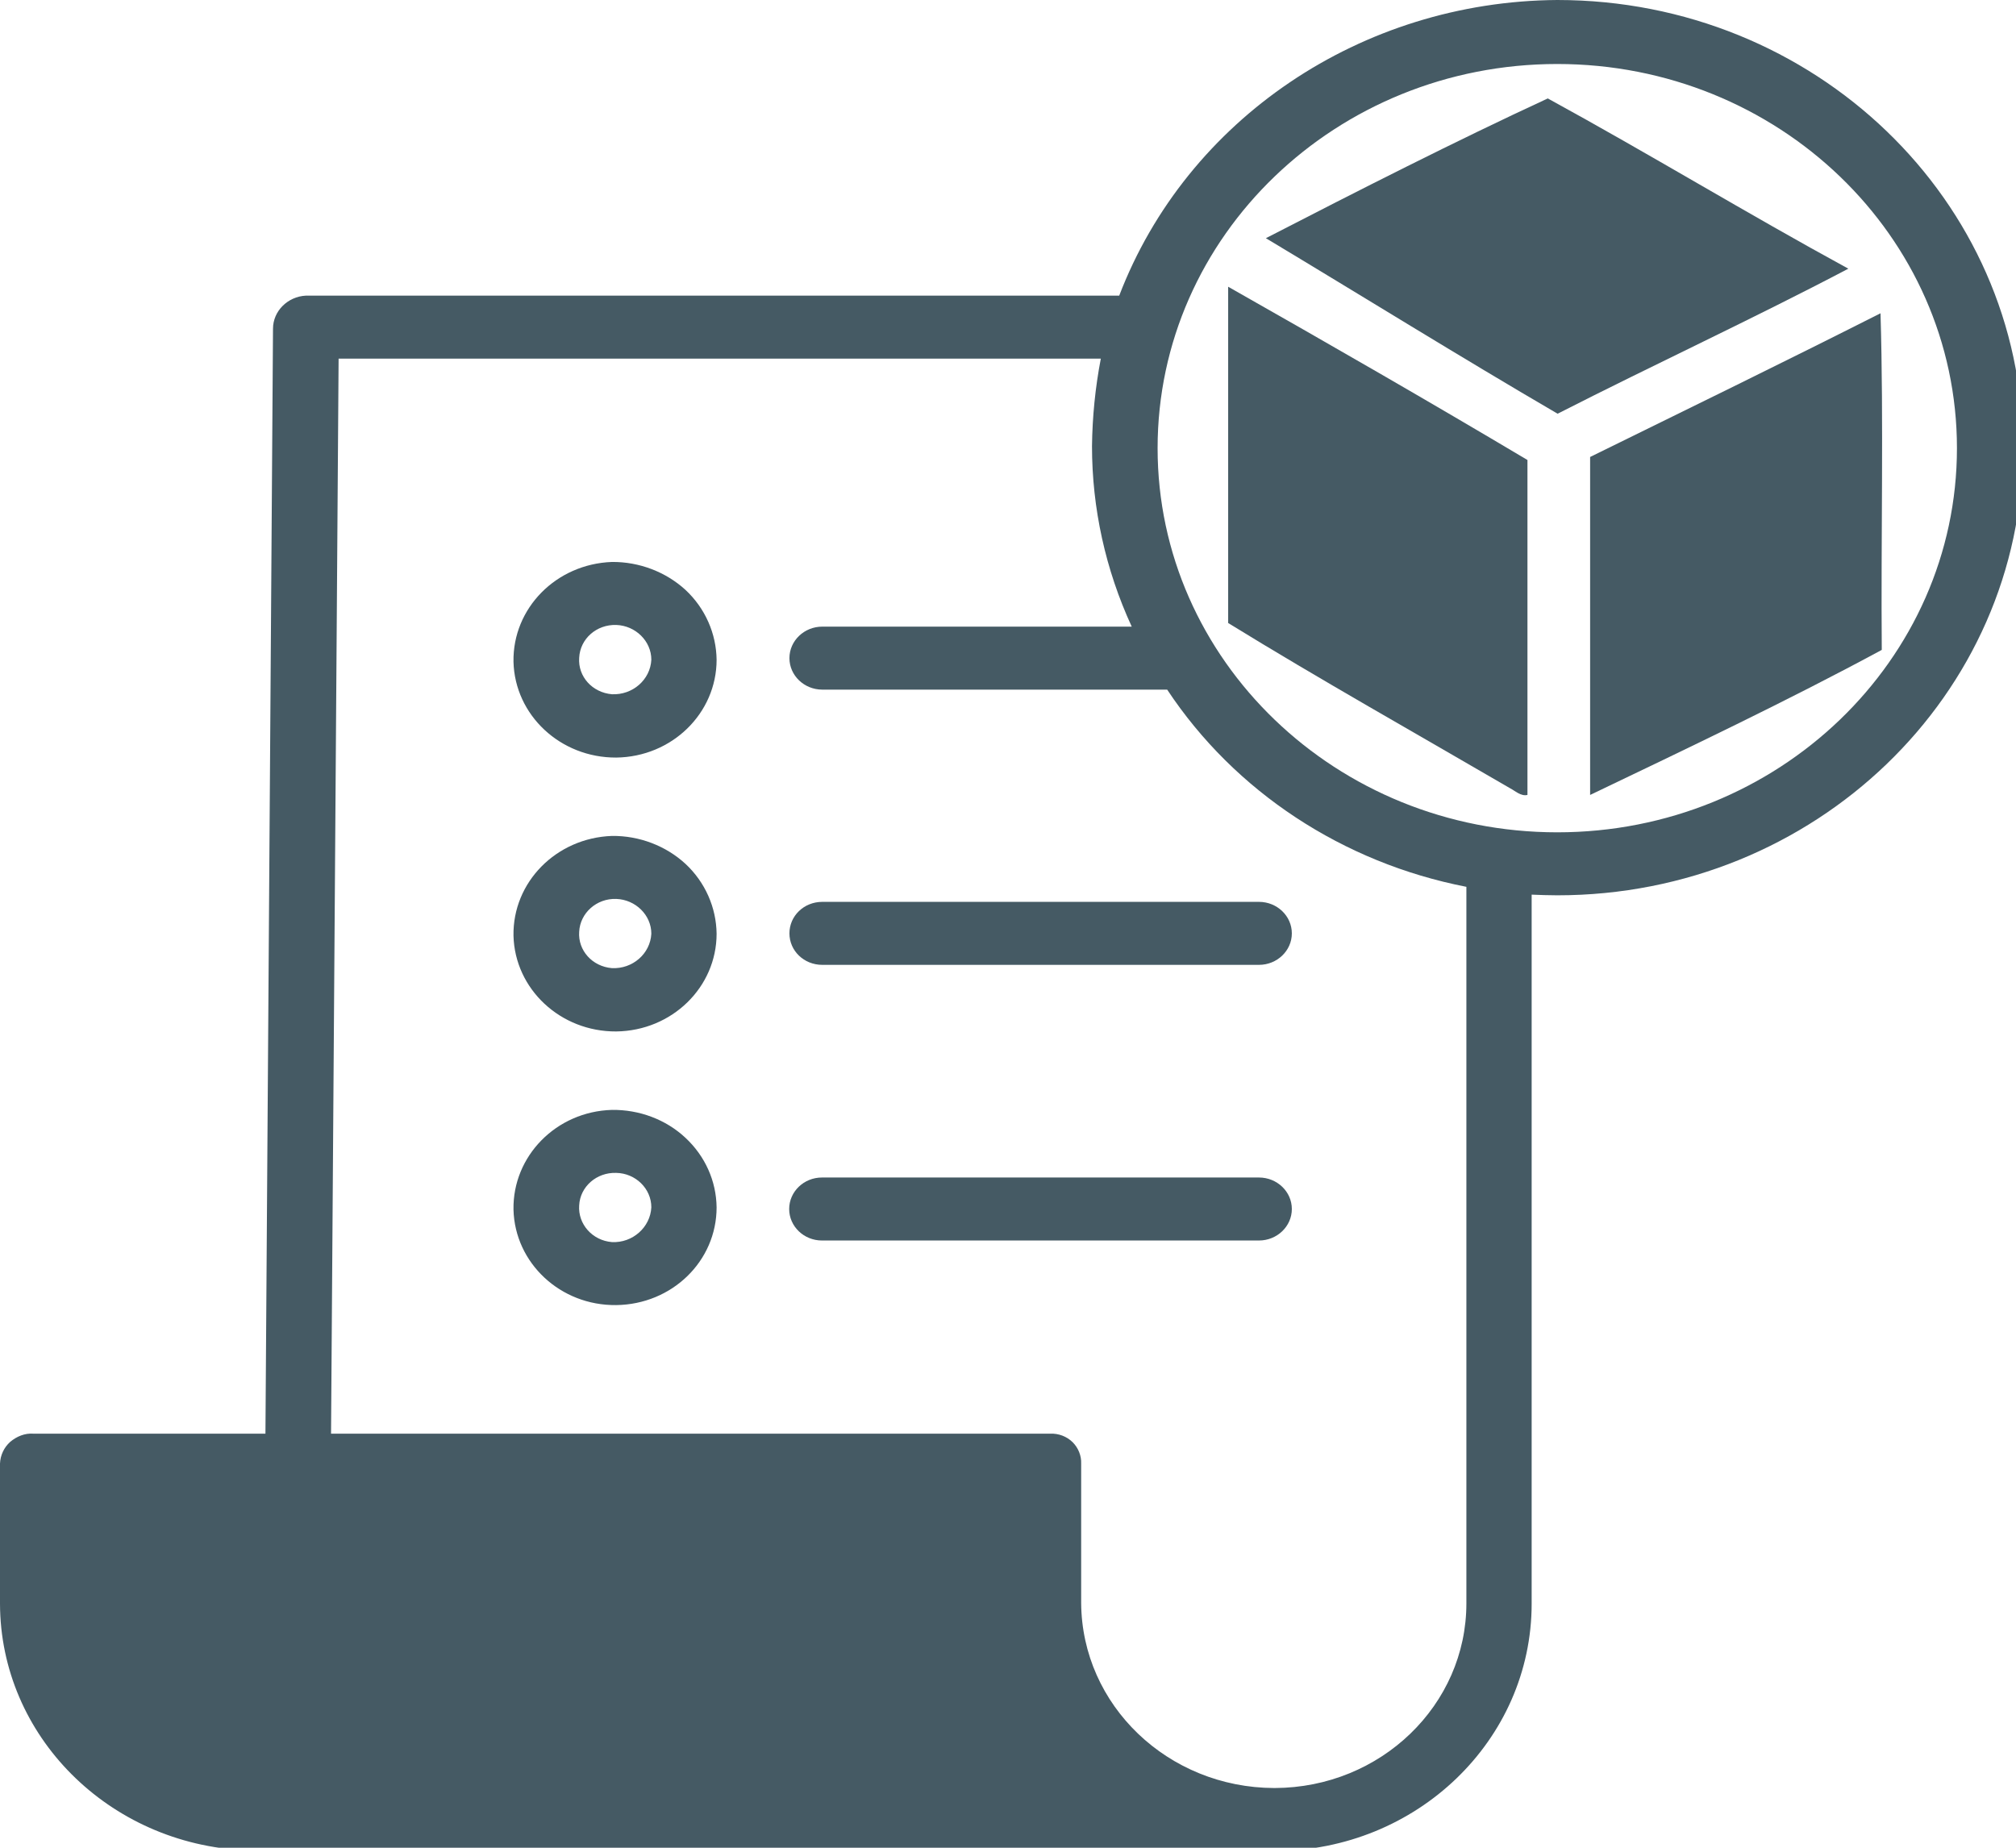 <?xml version="1.0" encoding="UTF-8"?>
<svg xmlns="http://www.w3.org/2000/svg" xmlns:xlink="http://www.w3.org/1999/xlink" width="24pt" height="22pt" viewBox="0 0 24 22" version="1.1">
<g id="surface1">
<path style=" stroke:none;fill-rule:nonzero;fill:rgb(27.059%,35.294%,39.216%);fill-opacity:1;" d="M 18.539 0 C 16.207 0.016 14.129 1.418 13.324 3.52 L 3.641 3.52 C 3.426 3.531 3.25 3.703 3.25 3.914 L 3.16 17.07 L 0.398 17.07 C 0.297 17.062 0.199 17.102 0.121 17.168 C 0.047 17.234 0.004 17.328 0 17.426 L 0 19.094 C 0.004 20.668 1.293 21.957 2.926 22.031 L 2.926 22.039 L 14.969 22.039 L 14.969 22.027 C 15.066 22.031 15.105 22.039 15.168 22.039 L 15.176 22.039 C 16.867 22.035 18.234 20.719 18.234 19.094 L 18.234 10.652 C 18.332 10.656 18.438 10.66 18.539 10.66 C 21.602 10.66 24.082 8.273 24.082 5.328 C 24.082 2.387 21.602 0 18.539 0 Z M 3.074 21.289 C 1.812 21.285 0.785 20.305 0.781 19.09 L 0.781 17.82 L 12.094 17.82 L 12.094 19.086 C 12.094 19.867 12.418 20.621 12.996 21.172 C 13.035 21.211 13.086 21.242 13.129 21.289 Z M 17.457 19.09 C 17.457 20.301 16.438 21.285 15.176 21.289 L 15.168 21.289 C 13.906 21.285 12.879 20.305 12.871 19.086 L 12.871 17.426 C 12.875 17.332 12.836 17.238 12.77 17.172 C 12.699 17.102 12.602 17.066 12.504 17.07 L 3.941 17.07 L 4.031 4.27 L 13.105 4.27 C 13.039 4.613 13.004 4.965 13 5.312 C 13 6.051 13.16 6.781 13.473 7.461 L 9.789 7.461 C 9.574 7.461 9.398 7.629 9.398 7.836 C 9.398 8.043 9.574 8.211 9.789 8.211 L 13.895 8.211 C 14.699 9.426 15.988 10.273 17.457 10.559 Z M 18.539 9.91 C 15.91 9.91 13.781 7.859 13.781 5.336 C 13.781 2.809 15.91 0.762 18.539 0.762 C 21.168 0.762 23.297 2.809 23.297 5.336 C 23.297 7.859 21.168 9.91 18.539 9.91 Z M 18.539 9.91 "/>
<path style=" stroke:none;fill-rule:nonzero;fill:rgb(27.059%,35.294%,39.216%);fill-opacity:1;" d="M 7.285 9.953 C 6.621 9.977 6.102 10.504 6.113 11.141 C 6.129 11.777 6.672 12.285 7.336 12.281 C 8 12.273 8.531 11.754 8.531 11.117 C 8.527 10.805 8.395 10.504 8.16 10.285 C 7.926 10.07 7.609 9.949 7.285 9.953 Z M 7.285 11.527 C 7.051 11.508 6.879 11.316 6.895 11.094 C 6.906 10.871 7.102 10.695 7.336 10.703 C 7.566 10.711 7.754 10.895 7.754 11.117 C 7.742 11.355 7.531 11.539 7.285 11.527 Z M 7.285 11.527 "/>
<path style=" stroke:none;fill-rule:nonzero;fill:rgb(27.059%,35.294%,39.216%);fill-opacity:1;" d="M 9.398 11.113 C 9.398 11.32 9.57 11.488 9.789 11.488 L 14.988 11.488 C 15.203 11.488 15.379 11.32 15.379 11.113 C 15.379 10.906 15.203 10.738 14.988 10.738 L 9.789 10.738 C 9.57 10.738 9.398 10.906 9.398 11.113 Z M 9.398 11.113 "/>
<path style=" stroke:none;fill-rule:nonzero;fill:rgb(27.059%,35.294%,39.216%);fill-opacity:1;" d="M 7.285 6.691 C 6.621 6.715 6.102 7.242 6.113 7.879 C 6.129 8.516 6.672 9.023 7.336 9.02 C 8 9.012 8.531 8.492 8.531 7.855 C 8.527 7.543 8.395 7.242 8.16 7.023 C 7.926 6.809 7.609 6.688 7.285 6.691 Z M 7.285 8.266 C 7.051 8.246 6.879 8.055 6.895 7.832 C 6.906 7.605 7.102 7.434 7.336 7.441 C 7.566 7.449 7.754 7.633 7.754 7.855 C 7.742 8.094 7.531 8.277 7.285 8.266 Z M 7.285 8.266 "/>
<path style=" stroke:none;fill-rule:nonzero;fill:rgb(27.059%,35.294%,39.216%);fill-opacity:1;" d="M 7.285 13.215 C 6.621 13.234 6.102 13.766 6.113 14.402 C 6.129 15.039 6.672 15.547 7.336 15.539 C 8 15.531 8.531 15.016 8.531 14.375 C 8.527 14.062 8.395 13.766 8.16 13.547 C 7.926 13.328 7.609 13.211 7.285 13.215 Z M 7.285 14.789 C 7.051 14.77 6.879 14.574 6.895 14.352 C 6.906 14.129 7.102 13.957 7.336 13.965 C 7.566 13.969 7.754 14.152 7.754 14.375 C 7.742 14.613 7.531 14.801 7.285 14.789 Z M 7.285 14.789 "/>
<path style=" stroke:none;fill-rule:nonzero;fill:rgb(27.059%,35.294%,39.216%);fill-opacity:1;" d="M 14.988 14.02 L 9.785 14.02 C 9.57 14.02 9.395 14.188 9.395 14.395 C 9.395 14.602 9.57 14.77 9.785 14.77 L 14.988 14.77 C 15.203 14.77 15.379 14.602 15.379 14.395 C 15.379 14.188 15.203 14.02 14.988 14.02 Z M 14.988 14.02 "/>
<path style=" stroke:none;fill-rule:nonzero;fill:rgb(27.059%,35.294%,39.216%);fill-opacity:1;" d="M 22.004 3.199 C 20.875 3.793 19.691 4.34 18.543 4.926 C 17.371 4.242 16.227 3.531 15.07 2.836 C 16.168 2.27 17.328 1.68 18.426 1.172 C 19.633 1.832 20.793 2.539 22.004 3.199 Z M 22.004 3.199 "/>
<path style=" stroke:none;fill-rule:nonzero;fill:rgb(27.059%,35.294%,39.216%);fill-opacity:1;" d="M 14.621 3.414 C 15.82 4.094 17.008 4.777 18.184 5.477 L 18.184 9.465 C 18.105 9.484 18.035 9.414 17.973 9.383 C 16.887 8.75 15.699 8.082 14.621 7.418 C 14.621 6.086 14.621 4.75 14.621 3.414 Z M 14.621 3.414 "/>
<path style=" stroke:none;fill-rule:nonzero;fill:rgb(27.059%,35.294%,39.216%);fill-opacity:1;" d="M 22.402 7.738 C 21.289 8.34 20.055 8.926 18.93 9.465 L 18.93 5.441 C 20.082 4.875 21.242 4.309 22.387 3.73 C 22.426 5.031 22.391 6.406 22.402 7.738 Z M 22.402 7.738 "/>
<path style=" stroke:none;fill-rule:nonzero;fill:rgb(27.059%,35.294%,39.216%);fill-opacity:1;" d="M 0.164 17.605 L 12.434 17.402 L 13.176 21.406 L 1.402 21.406 Z M 0.164 17.605 "/>
</g>
</svg>
